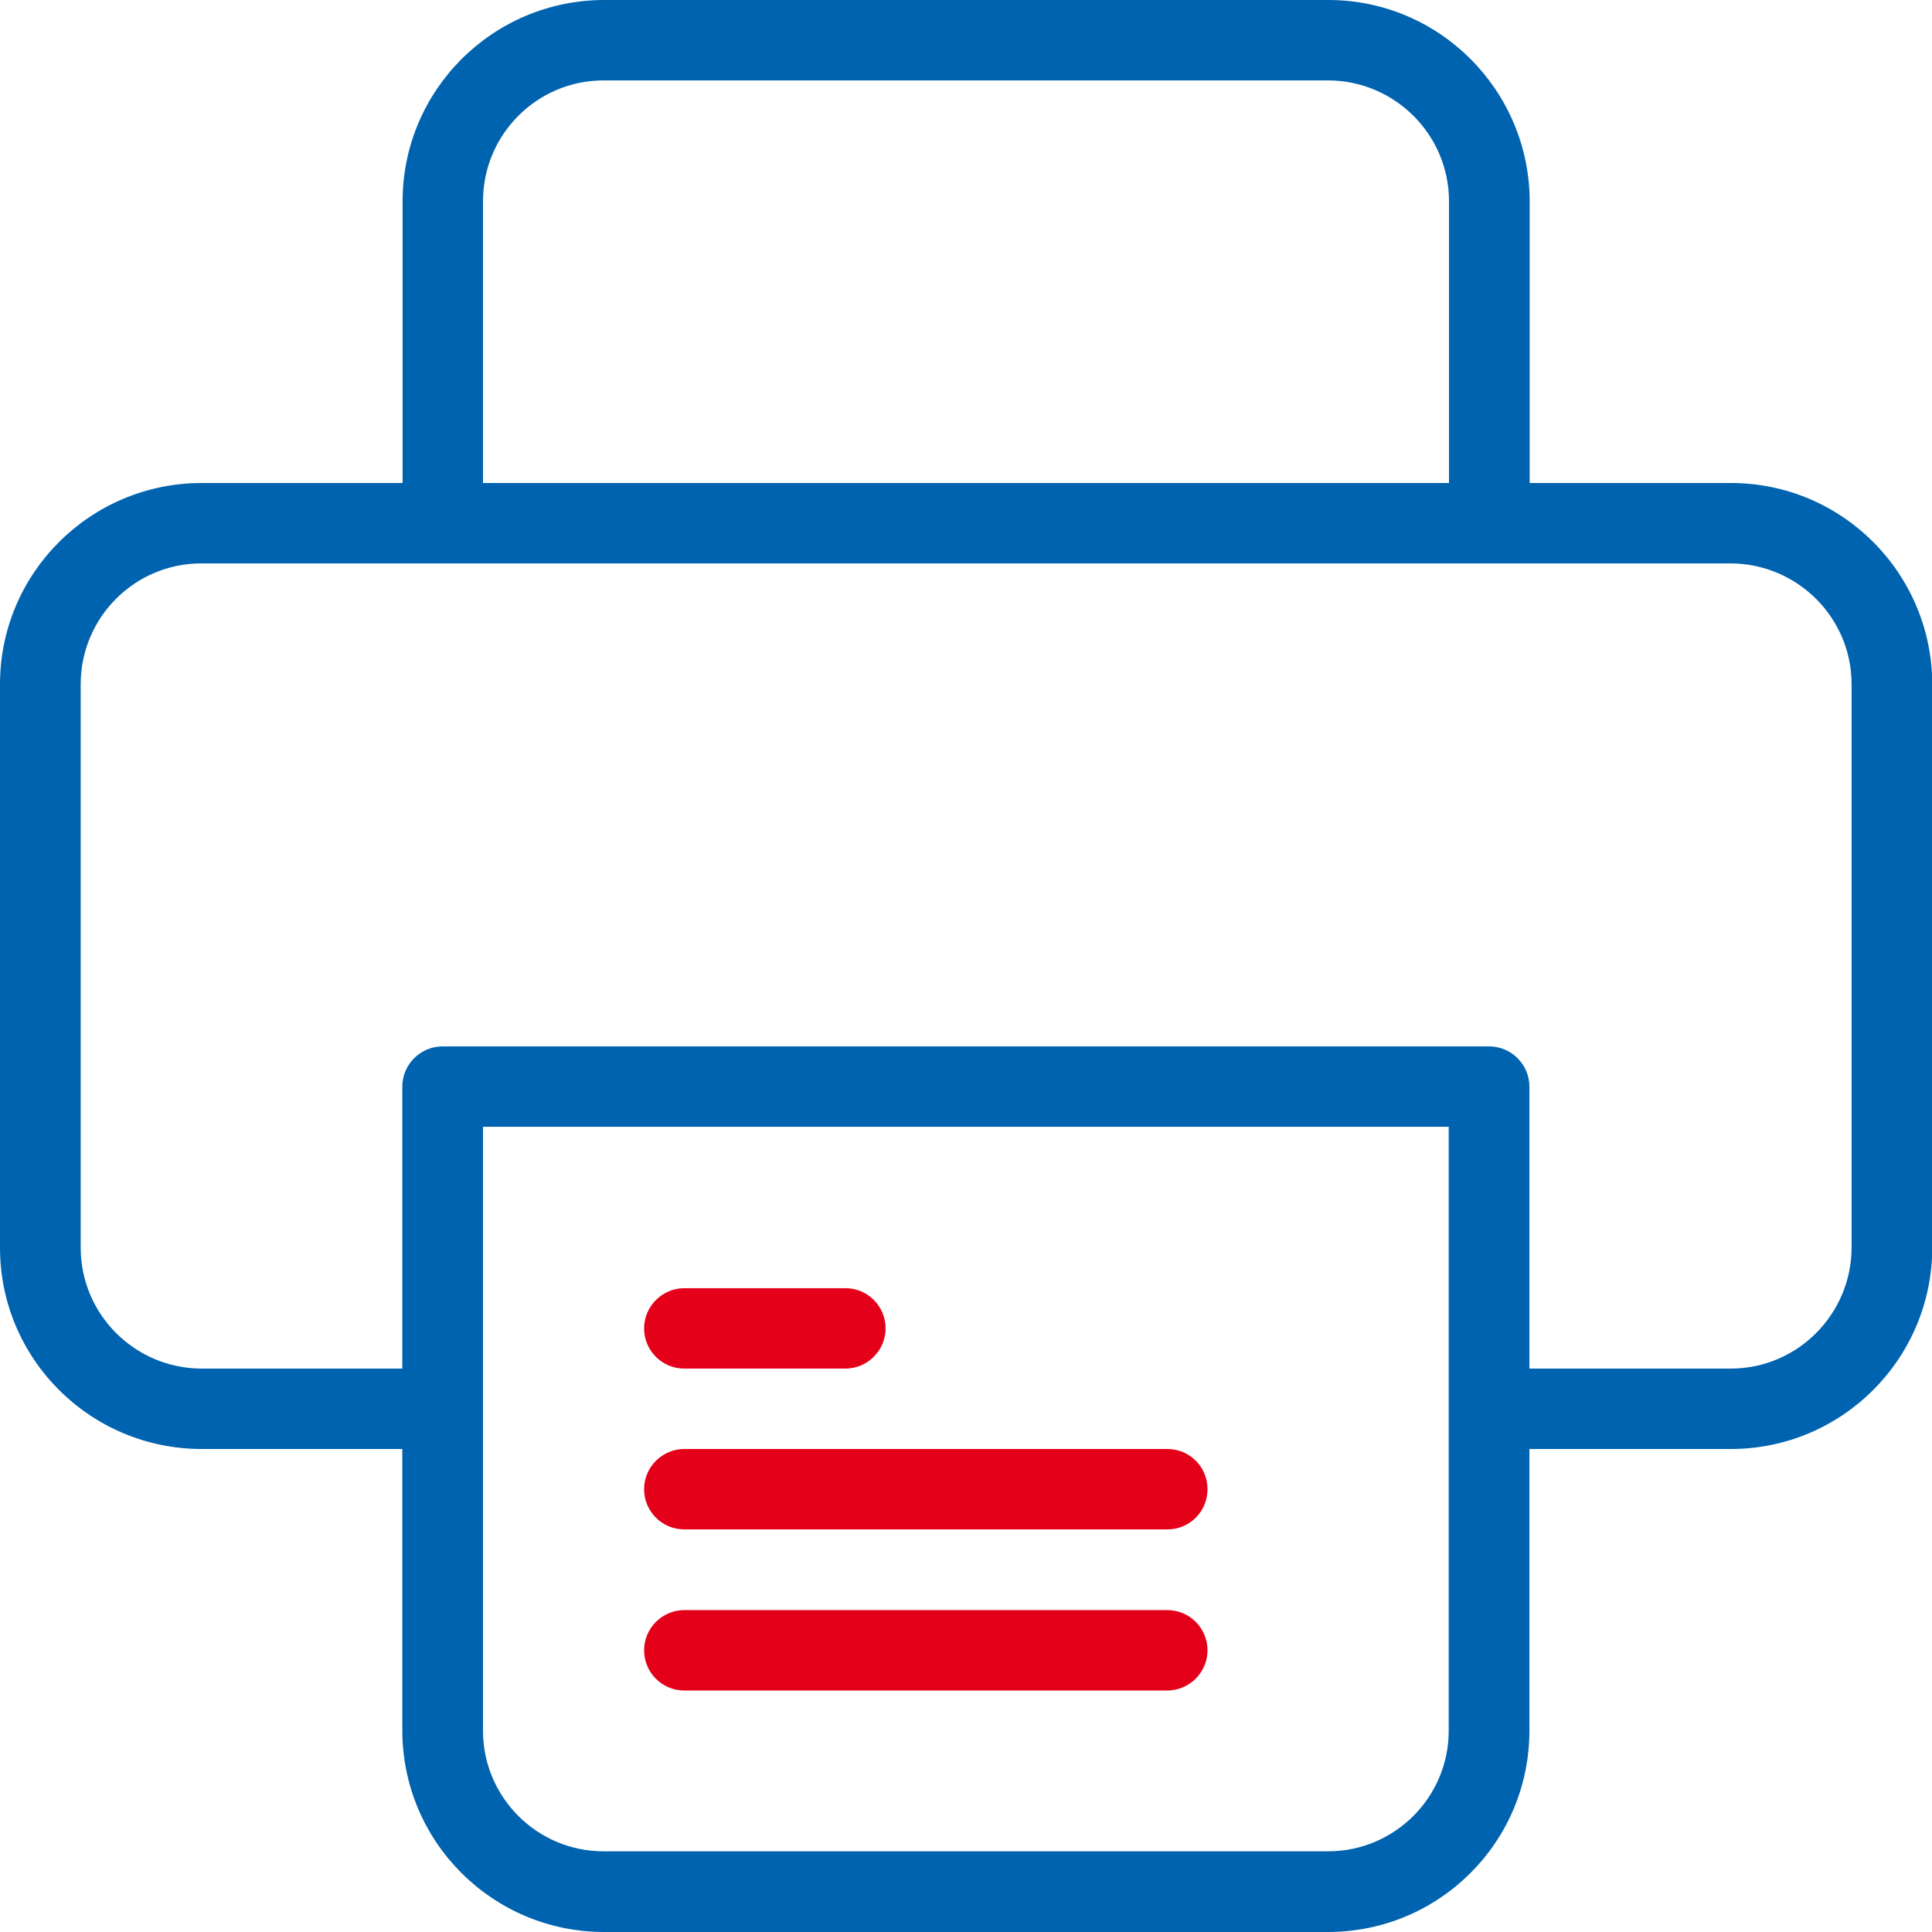 <?xml version="1.0" encoding="utf-8"?>
<!-- Generator: Adobe Illustrator 25.0.1, SVG Export Plug-In . SVG Version: 6.00 Build 0)  -->
<svg version="1.2" baseProfile="tiny" id="Layer_1" xmlns="http://www.w3.org/2000/svg" xmlns:xlink="http://www.w3.org/1999/xlink"
	 x="0px" y="0px" viewBox="0 0 68.24 68.24" overflow="visible" xml:space="preserve">
<g>
	<path id="Path_106" fill="#0063B0" d="M61.13,51.18H52.6c-0.79,0-1.42-0.64-1.42-1.42s0.64-1.42,1.42-1.42h8.53
		c2.35,0,4.26-1.91,4.27-4.27v-19.9c0-2.35-1.91-4.26-4.27-4.27H7.11c-2.35,0-4.26,1.91-4.26,4.27v19.9c0,2.35,1.91,4.26,4.26,4.27
		h8.53c0.79,0,1.42,0.64,1.42,1.42s-0.64,1.42-1.42,1.42H7.11C3.18,51.17,0,47.99,0,44.07v-19.9c0-3.92,3.18-7.1,7.11-7.11h54.03
		c3.92,0,7.1,3.18,7.11,7.11v19.9C68.24,48,65.06,51.18,61.13,51.18z"/>
	<path id="Path_107" fill="#E50019" d="M41.23,59.71H24.17c-0.79,0-1.42-0.64-1.42-1.42s0.64-1.42,1.42-1.42l0,0h17.06
		c0.79,0,1.42,0.64,1.42,1.42S42.01,59.71,41.23,59.71z"/>
	<path id="Path_108" fill="#E50019" d="M41.23,54.02H24.17c-0.79,0-1.42-0.64-1.42-1.42c0-0.78,0.64-1.42,1.42-1.42h17.06
		c0.79,0,1.42,0.63,1.42,1.42S42.02,54.02,41.23,54.02C41.23,54.02,41.23,54.02,41.23,54.02z"/>
	<path id="Path_109" fill="#E50019" d="M29.86,48.34h-5.69c-0.79,0-1.42-0.64-1.42-1.42s0.64-1.42,1.42-1.42h5.69
		c0.79,0,1.42,0.64,1.42,1.42S30.64,48.34,29.86,48.34z"/>
	<path id="Path_110" fill="#0063B0" d="M52.6,19.9c-0.78,0-1.42-0.64-1.42-1.42V7.11c0-2.35-1.91-4.26-4.26-4.27H21.32
		c-2.35,0-4.26,1.91-4.26,4.27v11.37c-0.02,0.79-0.67,1.4-1.46,1.38c-0.76-0.02-1.36-0.63-1.38-1.38V7.11c0-3.92,3.18-7.1,7.11-7.11
		h25.59c3.92,0,7.1,3.19,7.11,7.11v11.37C54.02,19.27,53.39,19.9,52.6,19.9C52.6,19.9,52.6,19.9,52.6,19.9z"/>
	<path id="Path_111" fill="#0063B0" d="M46.92,68.24H21.32c-3.92-0.01-7.1-3.18-7.11-7.11V38.38c0-0.78,0.64-1.42,1.42-1.42H52.6
		c0.78,0,1.42,0.64,1.42,1.42v22.75C54.02,65.06,50.84,68.23,46.92,68.24L46.92,68.24z M17.06,39.8v21.33
		c0,2.35,1.91,4.26,4.26,4.26h25.59c2.35,0,4.26-1.91,4.26-4.26V39.8H17.06z"/>
</g>
</svg>
